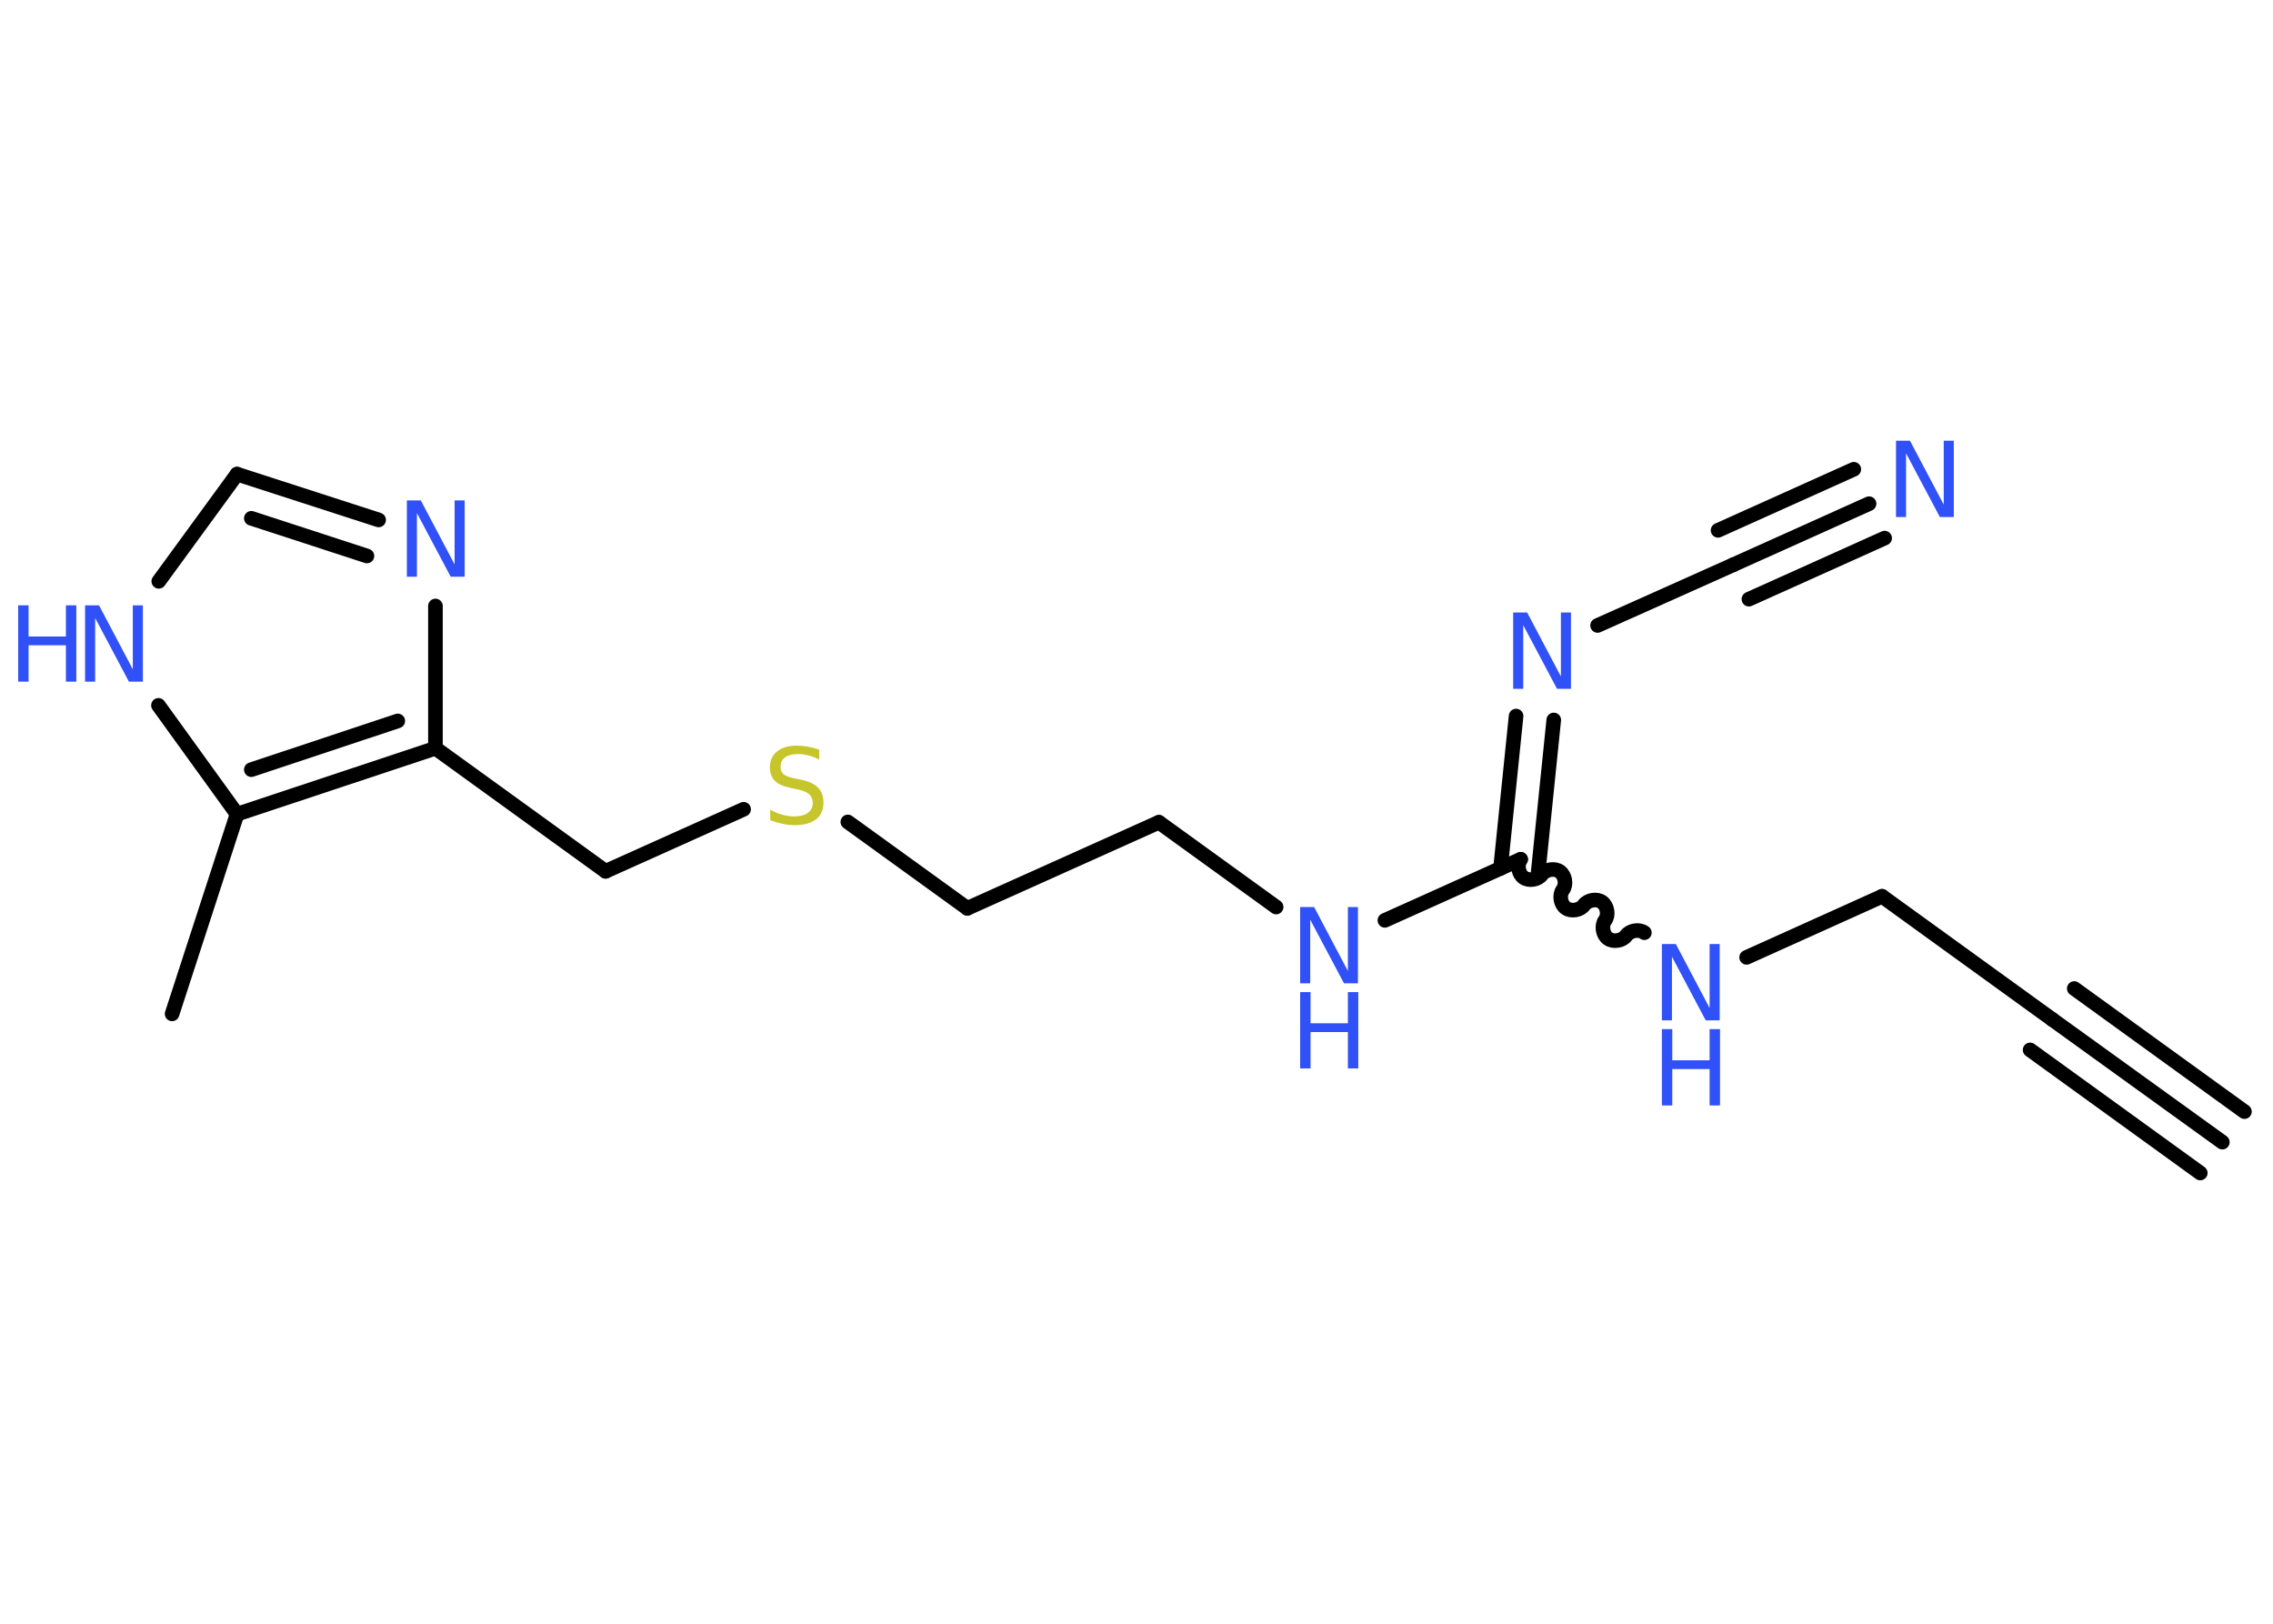 <?xml version='1.0' encoding='UTF-8'?>
<!DOCTYPE svg PUBLIC "-//W3C//DTD SVG 1.1//EN" "http://www.w3.org/Graphics/SVG/1.1/DTD/svg11.dtd">
<svg version='1.2' xmlns='http://www.w3.org/2000/svg' xmlns:xlink='http://www.w3.org/1999/xlink' width='70.0mm' height='50.0mm' viewBox='0 0 70.0 50.0'>
  <desc>Generated by the Chemistry Development Kit (http://github.com/cdk)</desc>
  <g stroke-linecap='round' stroke-linejoin='round' stroke='#000000' stroke-width='.45' fill='#3050F8'>
    <rect x='.0' y='.0' width='70.0' height='50.0' fill='#FFFFFF' stroke='none'/>
    <g id='mol1' class='mol'>
      <g id='mol1bnd1' class='bond'>
        <line x1='68.44' y1='35.17' x2='63.2' y2='31.39'/>
        <line x1='67.76' y1='36.12' x2='62.52' y2='32.33'/>
        <line x1='69.12' y1='34.23' x2='63.88' y2='30.44'/>
      </g>
      <line id='mol1bnd2' class='bond' x1='63.2' y1='31.39' x2='57.96' y2='27.6'/>
      <line id='mol1bnd3' class='bond' x1='57.96' y1='27.6' x2='53.79' y2='29.48'/>
      <path id='mol1bnd4' class='bond' d='M46.83 26.46c-.12 .16 -.07 .45 .09 .56c.16 .12 .45 .07 .56 -.09c.12 -.16 .4 -.21 .56 -.09c.16 .12 .21 .4 .09 .56c-.12 .16 -.07 .45 .09 .56c.16 .12 .45 .07 .56 -.09c.12 -.16 .4 -.21 .56 -.09c.16 .12 .21 .4 .09 .56c-.12 .16 -.07 .45 .09 .56c.16 .12 .45 .07 .56 -.09c.12 -.16 .4 -.21 .56 -.09' fill='none' stroke='#000000' stroke-width='.45'/>
      <g id='mol1bnd5' class='bond'>
        <line x1='46.21' y1='26.74' x2='46.69' y2='22.05'/>
        <line x1='47.37' y1='26.86' x2='47.85' y2='22.17'/>
      </g>
      <line id='mol1bnd6' class='bond' x1='49.2' y1='19.26' x2='53.38' y2='17.39'/>
      <g id='mol1bnd7' class='bond'>
        <line x1='53.38' y1='17.39' x2='57.56' y2='15.51'/>
        <line x1='52.91' y1='16.33' x2='57.09' y2='14.45'/>
        <line x1='53.86' y1='18.45' x2='58.04' y2='16.57'/>
      </g>
      <line id='mol1bnd8' class='bond' x1='46.83' y1='26.46' x2='42.65' y2='28.34'/>
      <line id='mol1bnd9' class='bond' x1='39.3' y1='27.93' x2='35.69' y2='25.32'/>
      <line id='mol1bnd10' class='bond' x1='35.69' y1='25.32' x2='29.79' y2='27.97'/>
      <line id='mol1bnd11' class='bond' x1='29.79' y1='27.97' x2='26.11' y2='25.31'/>
      <line id='mol1bnd12' class='bond' x1='22.9' y1='24.92' x2='18.65' y2='26.83'/>
      <line id='mol1bnd13' class='bond' x1='18.65' y1='26.83' x2='13.41' y2='23.04'/>
      <line id='mol1bnd14' class='bond' x1='13.41' y1='23.04' x2='13.41' y2='18.66'/>
      <g id='mol1bnd15' class='bond'>
        <line x1='11.66' y1='16.01' x2='7.3' y2='14.6'/>
        <line x1='11.3' y1='17.12' x2='7.74' y2='15.96'/>
      </g>
      <line id='mol1bnd16' class='bond' x1='7.3' y1='14.6' x2='4.89' y2='17.9'/>
      <line id='mol1bnd17' class='bond' x1='4.88' y1='21.72' x2='7.3' y2='25.07'/>
      <g id='mol1bnd18' class='bond'>
        <line x1='7.3' y1='25.07' x2='13.41' y2='23.04'/>
        <line x1='7.74' y1='23.7' x2='12.25' y2='22.2'/>
      </g>
      <line id='mol1bnd19' class='bond' x1='7.3' y1='25.07' x2='5.3' y2='31.22'/>
      <g id='mol1atm4' class='atom'>
        <path d='M51.18 29.07h.43l1.04 1.97v-1.97h.31v2.35h-.43l-1.04 -1.96v1.96h-.31v-2.35z' stroke='none'/>
        <path d='M51.18 31.69h.32v.96h1.15v-.96h.32v2.35h-.32v-1.12h-1.15v1.12h-.32v-2.35z' stroke='none'/>
      </g>
      <path id='mol1atm6' class='atom' d='M46.6 18.86h.43l1.04 1.97v-1.97h.31v2.35h-.43l-1.04 -1.96v1.96h-.31v-2.35z' stroke='none'/>
      <path id='mol1atm8' class='atom' d='M58.39 13.57h.43l1.04 1.97v-1.97h.31v2.35h-.43l-1.04 -1.96v1.96h-.31v-2.35z' stroke='none'/>
      <g id='mol1atm9' class='atom'>
        <path d='M40.04 27.93h.43l1.04 1.97v-1.97h.31v2.35h-.43l-1.04 -1.96v1.96h-.31v-2.35z' stroke='none'/>
        <path d='M40.04 30.55h.32v.96h1.15v-.96h.32v2.35h-.32v-1.12h-1.15v1.12h-.32v-2.35z' stroke='none'/>
      </g>
      <path id='mol1atm12' class='atom' d='M25.23 23.08v.31q-.18 -.09 -.34 -.13q-.16 -.04 -.31 -.04q-.26 .0 -.4 .1q-.14 .1 -.14 .29q.0 .15 .09 .23q.09 .08 .35 .13l.19 .04q.35 .07 .52 .24q.17 .17 .17 .46q.0 .34 -.23 .52q-.23 .18 -.67 .18q-.17 .0 -.35 -.04q-.19 -.04 -.39 -.11v-.33q.19 .11 .38 .16q.19 .05 .36 .05q.27 .0 .42 -.11q.15 -.11 .15 -.3q.0 -.17 -.11 -.27q-.11 -.1 -.35 -.15l-.19 -.04q-.36 -.07 -.51 -.22q-.16 -.15 -.16 -.42q.0 -.31 .22 -.49q.22 -.18 .61 -.18q.16 .0 .33 .03q.17 .03 .35 .09z' stroke='none' fill='#C6C62C'/>
      <path id='mol1atm15' class='atom' d='M12.53 15.41h.43l1.04 1.97v-1.97h.31v2.35h-.43l-1.04 -1.96v1.96h-.31v-2.35z' stroke='none'/>
      <g id='mol1atm17' class='atom'>
        <path d='M2.62 18.64h.43l1.04 1.97v-1.97h.31v2.35h-.43l-1.04 -1.96v1.96h-.31v-2.35z' stroke='none'/>
        <path d='M.56 18.64h.32v.96h1.15v-.96h.32v2.35h-.32v-1.12h-1.15v1.12h-.32v-2.35z' stroke='none'/>
      </g>
    </g>
  </g>
</svg>
